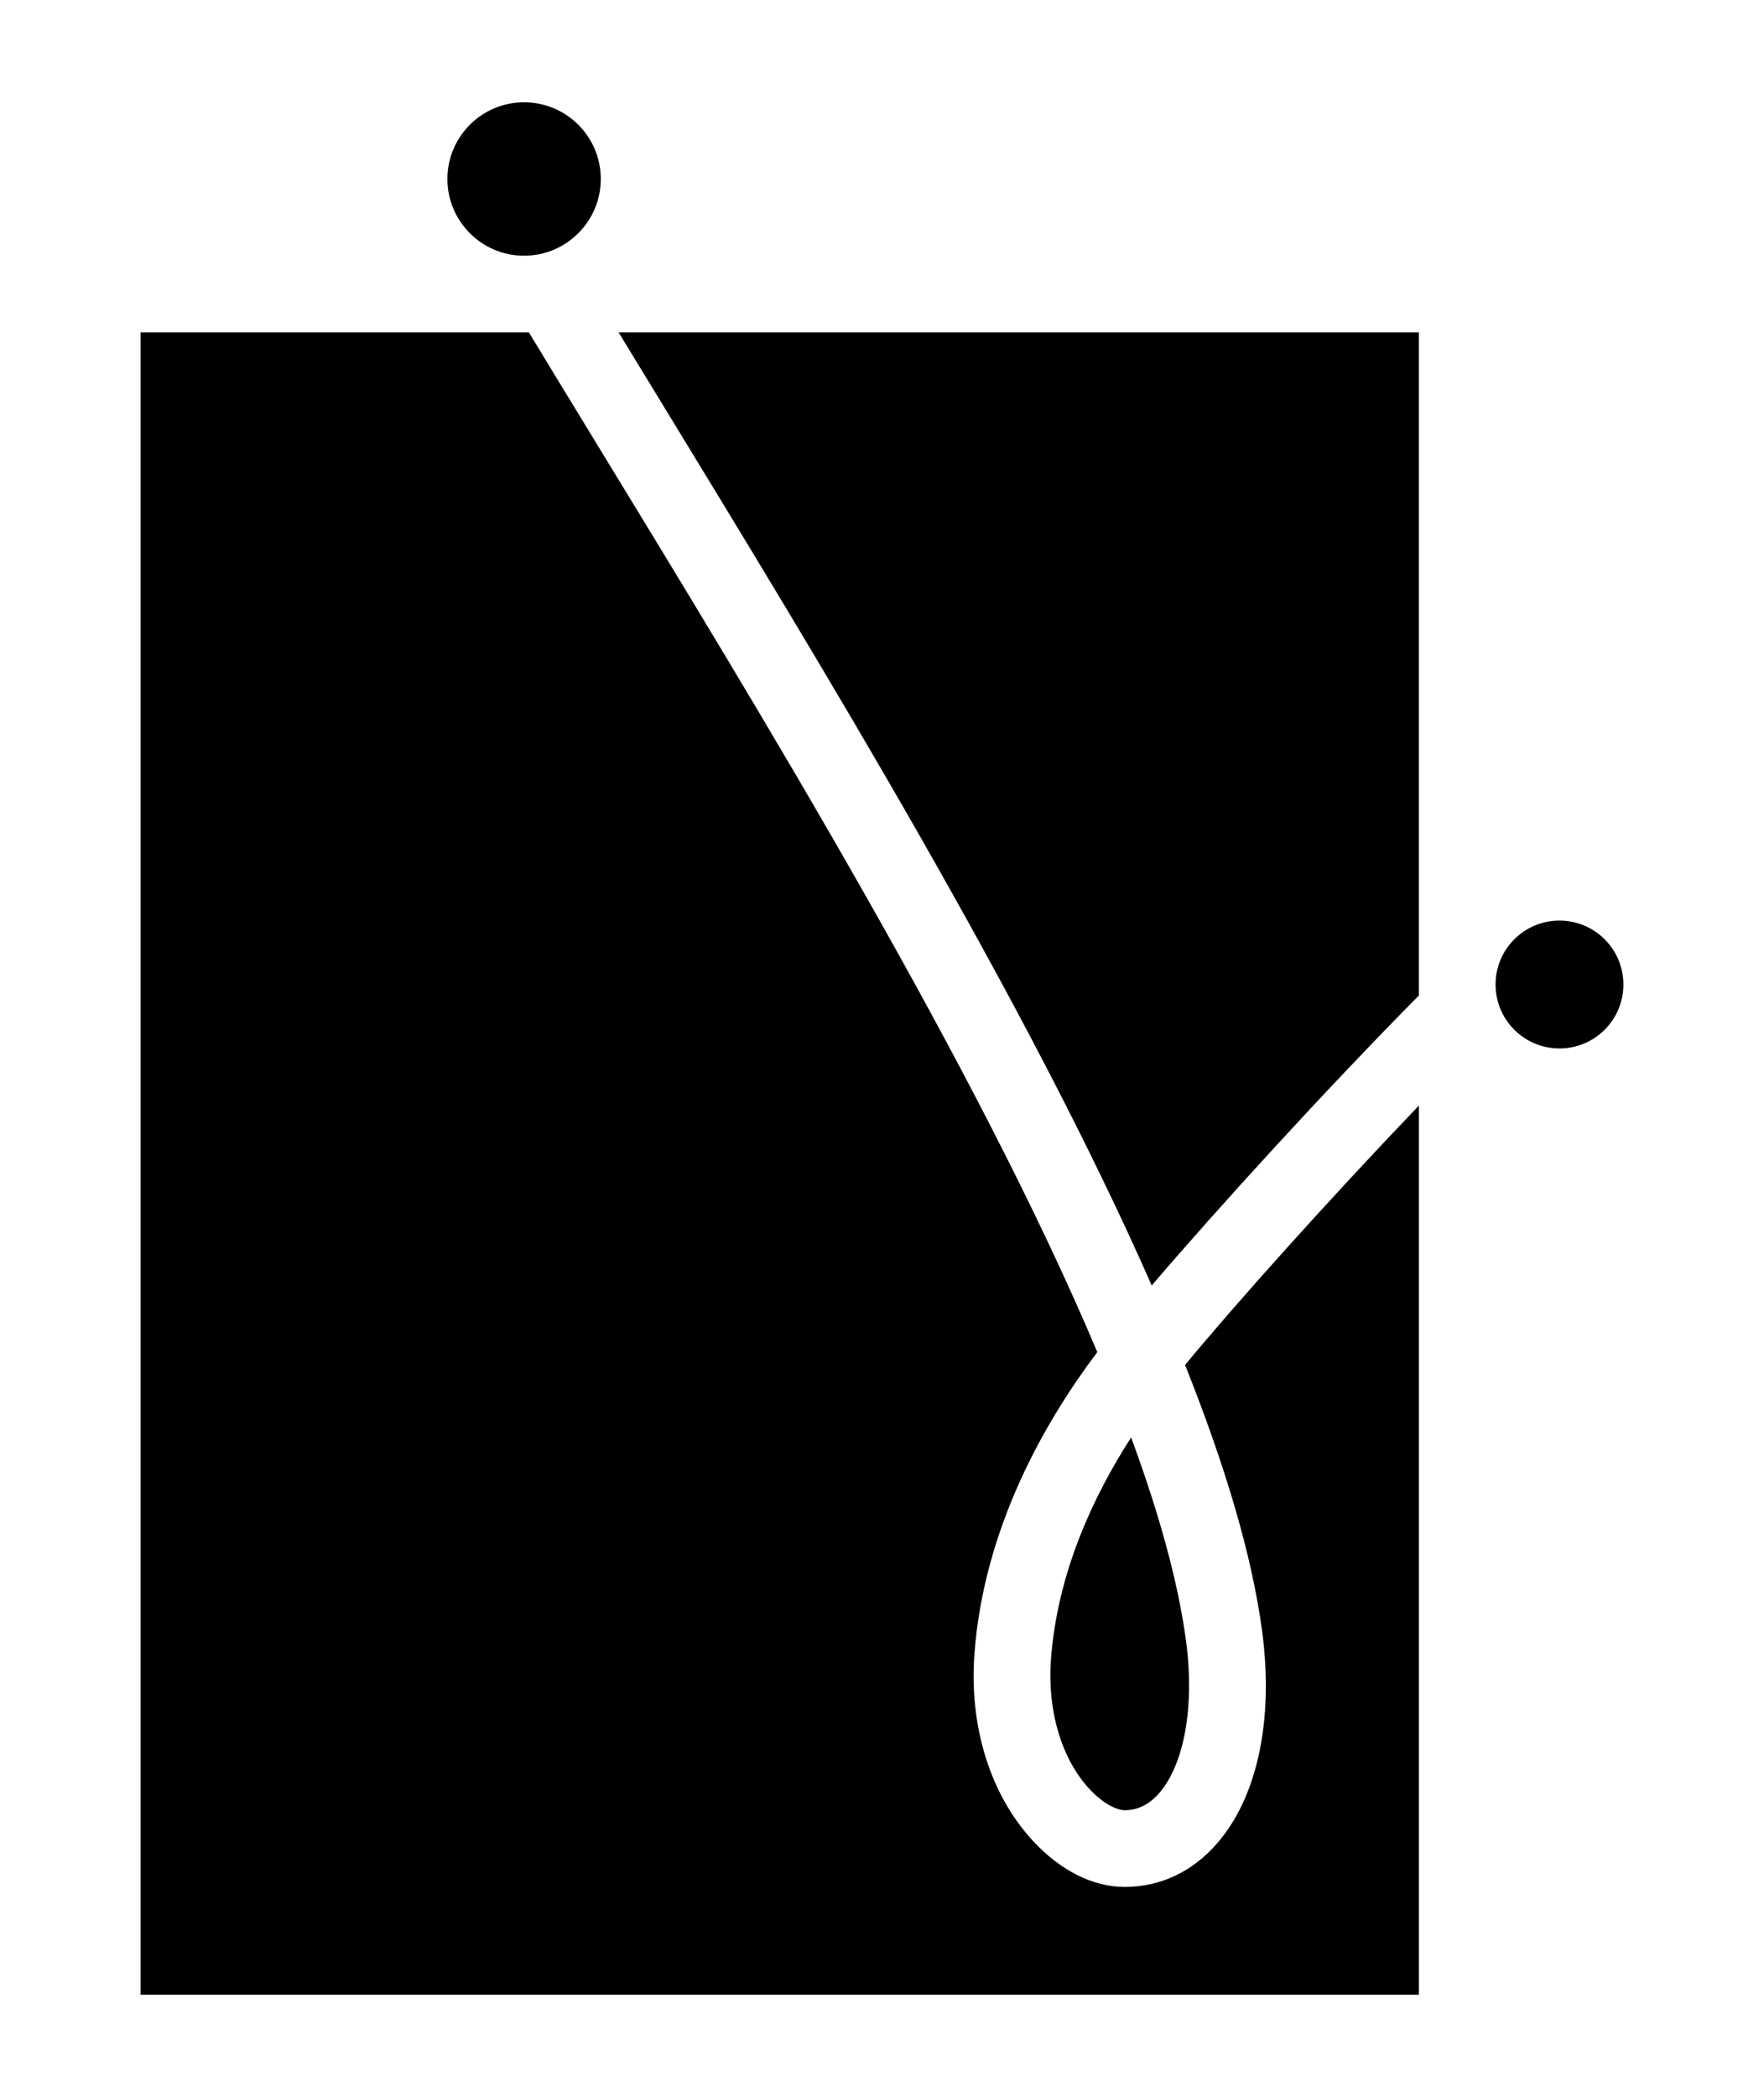 <?xml version="1.0" encoding="utf-8"?>
<!-- Generator: Adobe Illustrator 16.0.4, SVG Export Plug-In . SVG Version: 6.00 Build 0)  -->
<!DOCTYPE svg PUBLIC "-//W3C//DTD SVG 1.1//EN" "http://www.w3.org/Graphics/SVG/1.1/DTD/svg11.dtd">
<svg version="1.1" id="Layer_1" xmlns="http://www.w3.org/2000/svg" xmlns:xlink="http://www.w3.org/1999/xlink" x="0px" y="0px"
	 width="69px" height="82px" viewBox="19.5 19 69 82" enable-background="new 19.5 19 69 82" xml:space="preserve">
<g>
	<path d="M45.313,34.647c6.365,10.429,14.344,23.502,19.237,34.619c2.625-3.068,6.783-7.631,10.449-11.338V32h-31.3
		C44.226,32.865,44.764,33.747,45.313,34.647z"/>
	<path d="M65.855,72.374c1.541,3.865,2.62,7.418,3.018,10.442c0.454,3.457-0.195,6.477-1.782,8.285
		c-0.967,1.102-2.211,1.684-3.599,1.684c-1.235,0-2.506-0.635-3.576-1.788c-1.674-1.802-2.512-4.474-2.3-7.327
		c0.364-4.902,2.73-9.046,4.806-11.798c-4.699-11.134-13.067-24.844-19.669-35.661c-0.885-1.45-1.746-2.86-2.564-4.211H25v65h50
		V62.232C71.464,65.926,67.845,69.966,65.855,72.374z"/>
	<path d="M62.114,88.956c0.568,0.61,1.098,0.829,1.378,0.829c0.513,0,0.952-0.217,1.344-0.661c0.986-1.127,1.395-3.394,1.062-5.917
		c-0.308-2.34-1.064-5.046-2.153-7.997c-1.488,2.304-2.886,5.306-3.137,8.683C60.46,85.889,61.023,87.781,62.114,88.956z"/>
	<circle cx="80.5" cy="57.498" r="2.5"/>
	<path d="M43,25.999C43,27.653,41.655,29,39.999,29C38.344,29,37,27.653,37,25.999C37,24.343,38.344,23,39.999,23
		C41.655,23,43,24.343,43,25.999z"/>
</g>
</svg>
